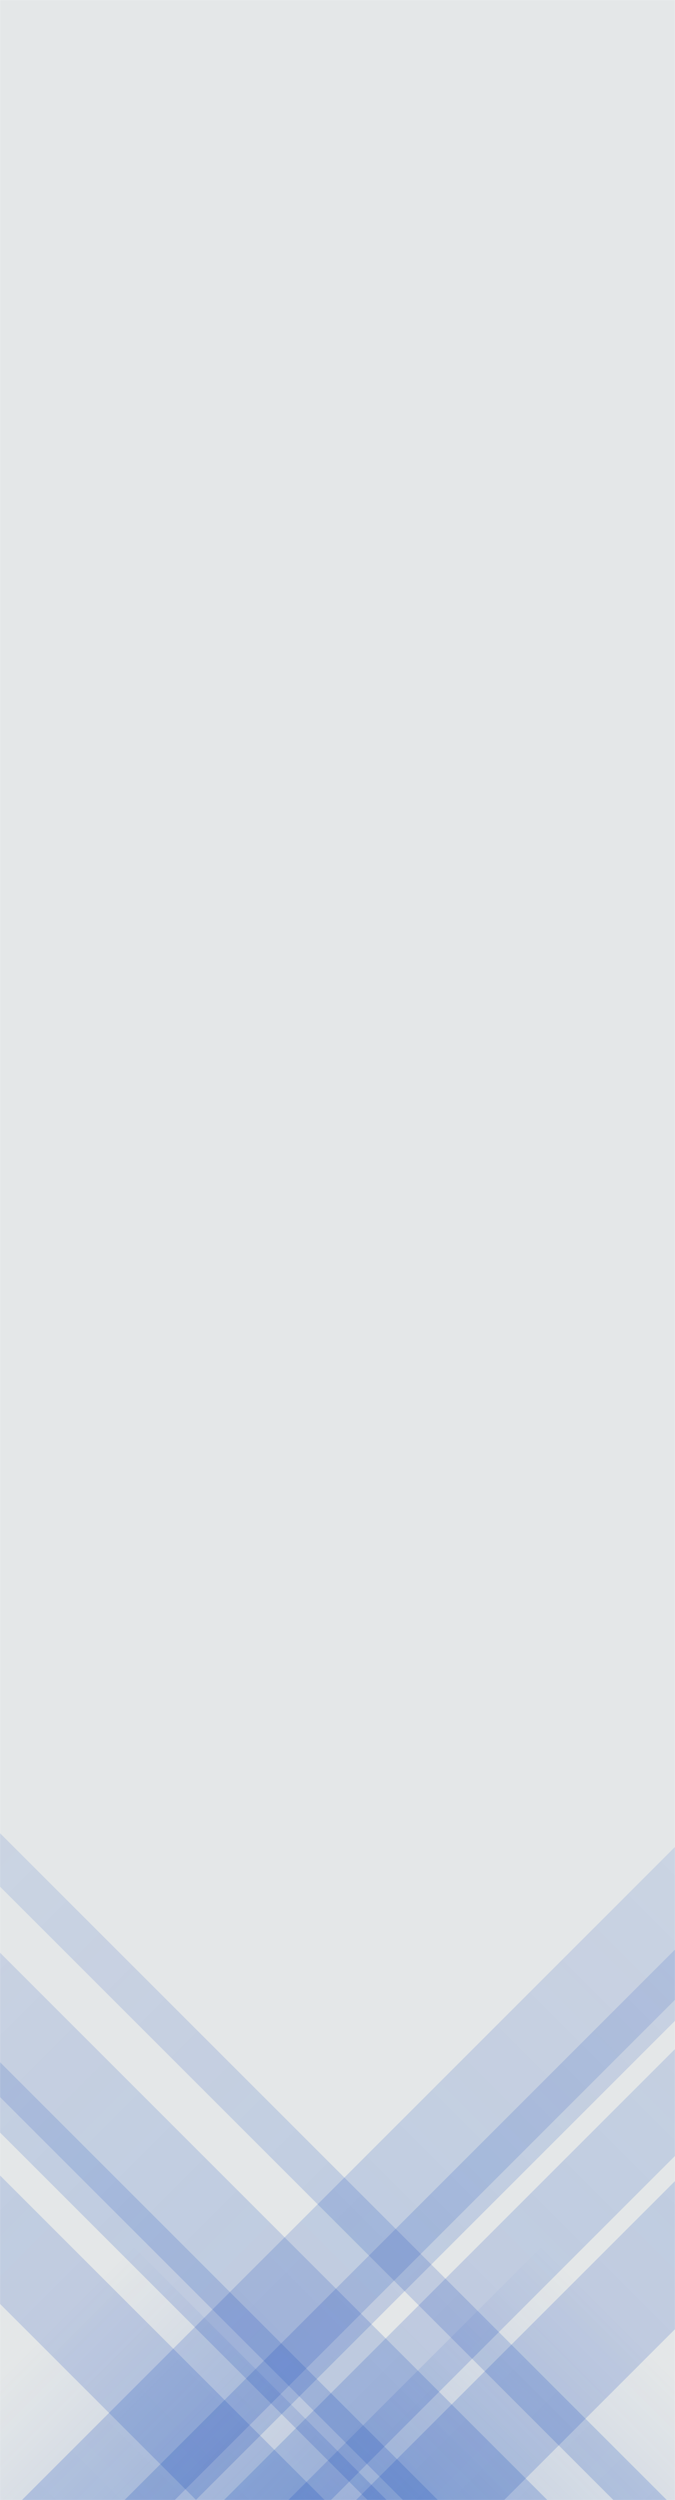 <svg xmlns="http://www.w3.org/2000/svg" version="1.1" xmlns:xlink="http://www.w3.org/1999/xlink" xmlns:svgjs="http://svgjs.dev/svgjs" width="1080" height="4000" preserveAspectRatio="none" viewBox="0 0 1080 4000"><g mask="url(&quot;#SvgjsMask1066&quot;)" fill="none"><rect width="1080" height="4000" x="0" y="0" fill="rgba(228, 231, 232, 1)"></rect><path d="M35 4000L4035 0L4279.5 0L279.5 4000z" fill="url(&quot;#SvgjsLinearGradient1067&quot;)"></path><path d="M199.2 4000L4199.2 0L4313.2 0L313.2 4000z" fill="url(&quot;#SvgjsLinearGradient1067&quot;)"></path><path d="M358.4 4000L4358.4 0L4529.4 0L529.4 4000z" fill="url(&quot;#SvgjsLinearGradient1067&quot;)"></path><path d="M569.6 4000L4569.6 0L4806.6 0L806.6 4000z" fill="url(&quot;#SvgjsLinearGradient1067&quot;)"></path><path d="M1067 4000L-2933 0L-3018.5 0L981.5 4000z" fill="url(&quot;#SvgjsLinearGradient1068&quot;)"></path><path d="M875.8 4000L-3124.2 0L-3355.2 0L644.8 4000z" fill="url(&quot;#SvgjsLinearGradient1068&quot;)"></path><path d="M700.6 4000L-3299.4 0L-3411.9 0L588.1 4000z" fill="url(&quot;#SvgjsLinearGradient1068&quot;)"></path><path d="M519.4 4000L-3480.6 0L-3686.1 0L313.9 4000z" fill="url(&quot;#SvgjsLinearGradient1068&quot;)"></path><path d="M461.297 4000L1080 3381.297L1080 4000z" fill="url(&quot;#SvgjsLinearGradient1067&quot;)"></path><path d="M0 4000L618.703 4000L 0 3381.297z" fill="url(&quot;#SvgjsLinearGradient1068&quot;)"></path></g><defs><mask id="SvgjsMask1066"><rect width="1080" height="4000" fill="#ffffff"></rect></mask><linearGradient x1="0%" y1="100%" x2="100%" y2="0%" id="SvgjsLinearGradient1067"><stop stop-color="rgba(15, 70, 185, 0.2)" offset="0"></stop><stop stop-opacity="0" stop-color="rgba(15, 70, 185, 0.2)" offset="0.66"></stop></linearGradient><linearGradient x1="100%" y1="100%" x2="0%" y2="0%" id="SvgjsLinearGradient1068"><stop stop-color="rgba(15, 70, 185, 0.2)" offset="0"></stop><stop stop-opacity="0" stop-color="rgba(15, 70, 185, 0.2)" offset="0.66"></stop></linearGradient></defs></svg>